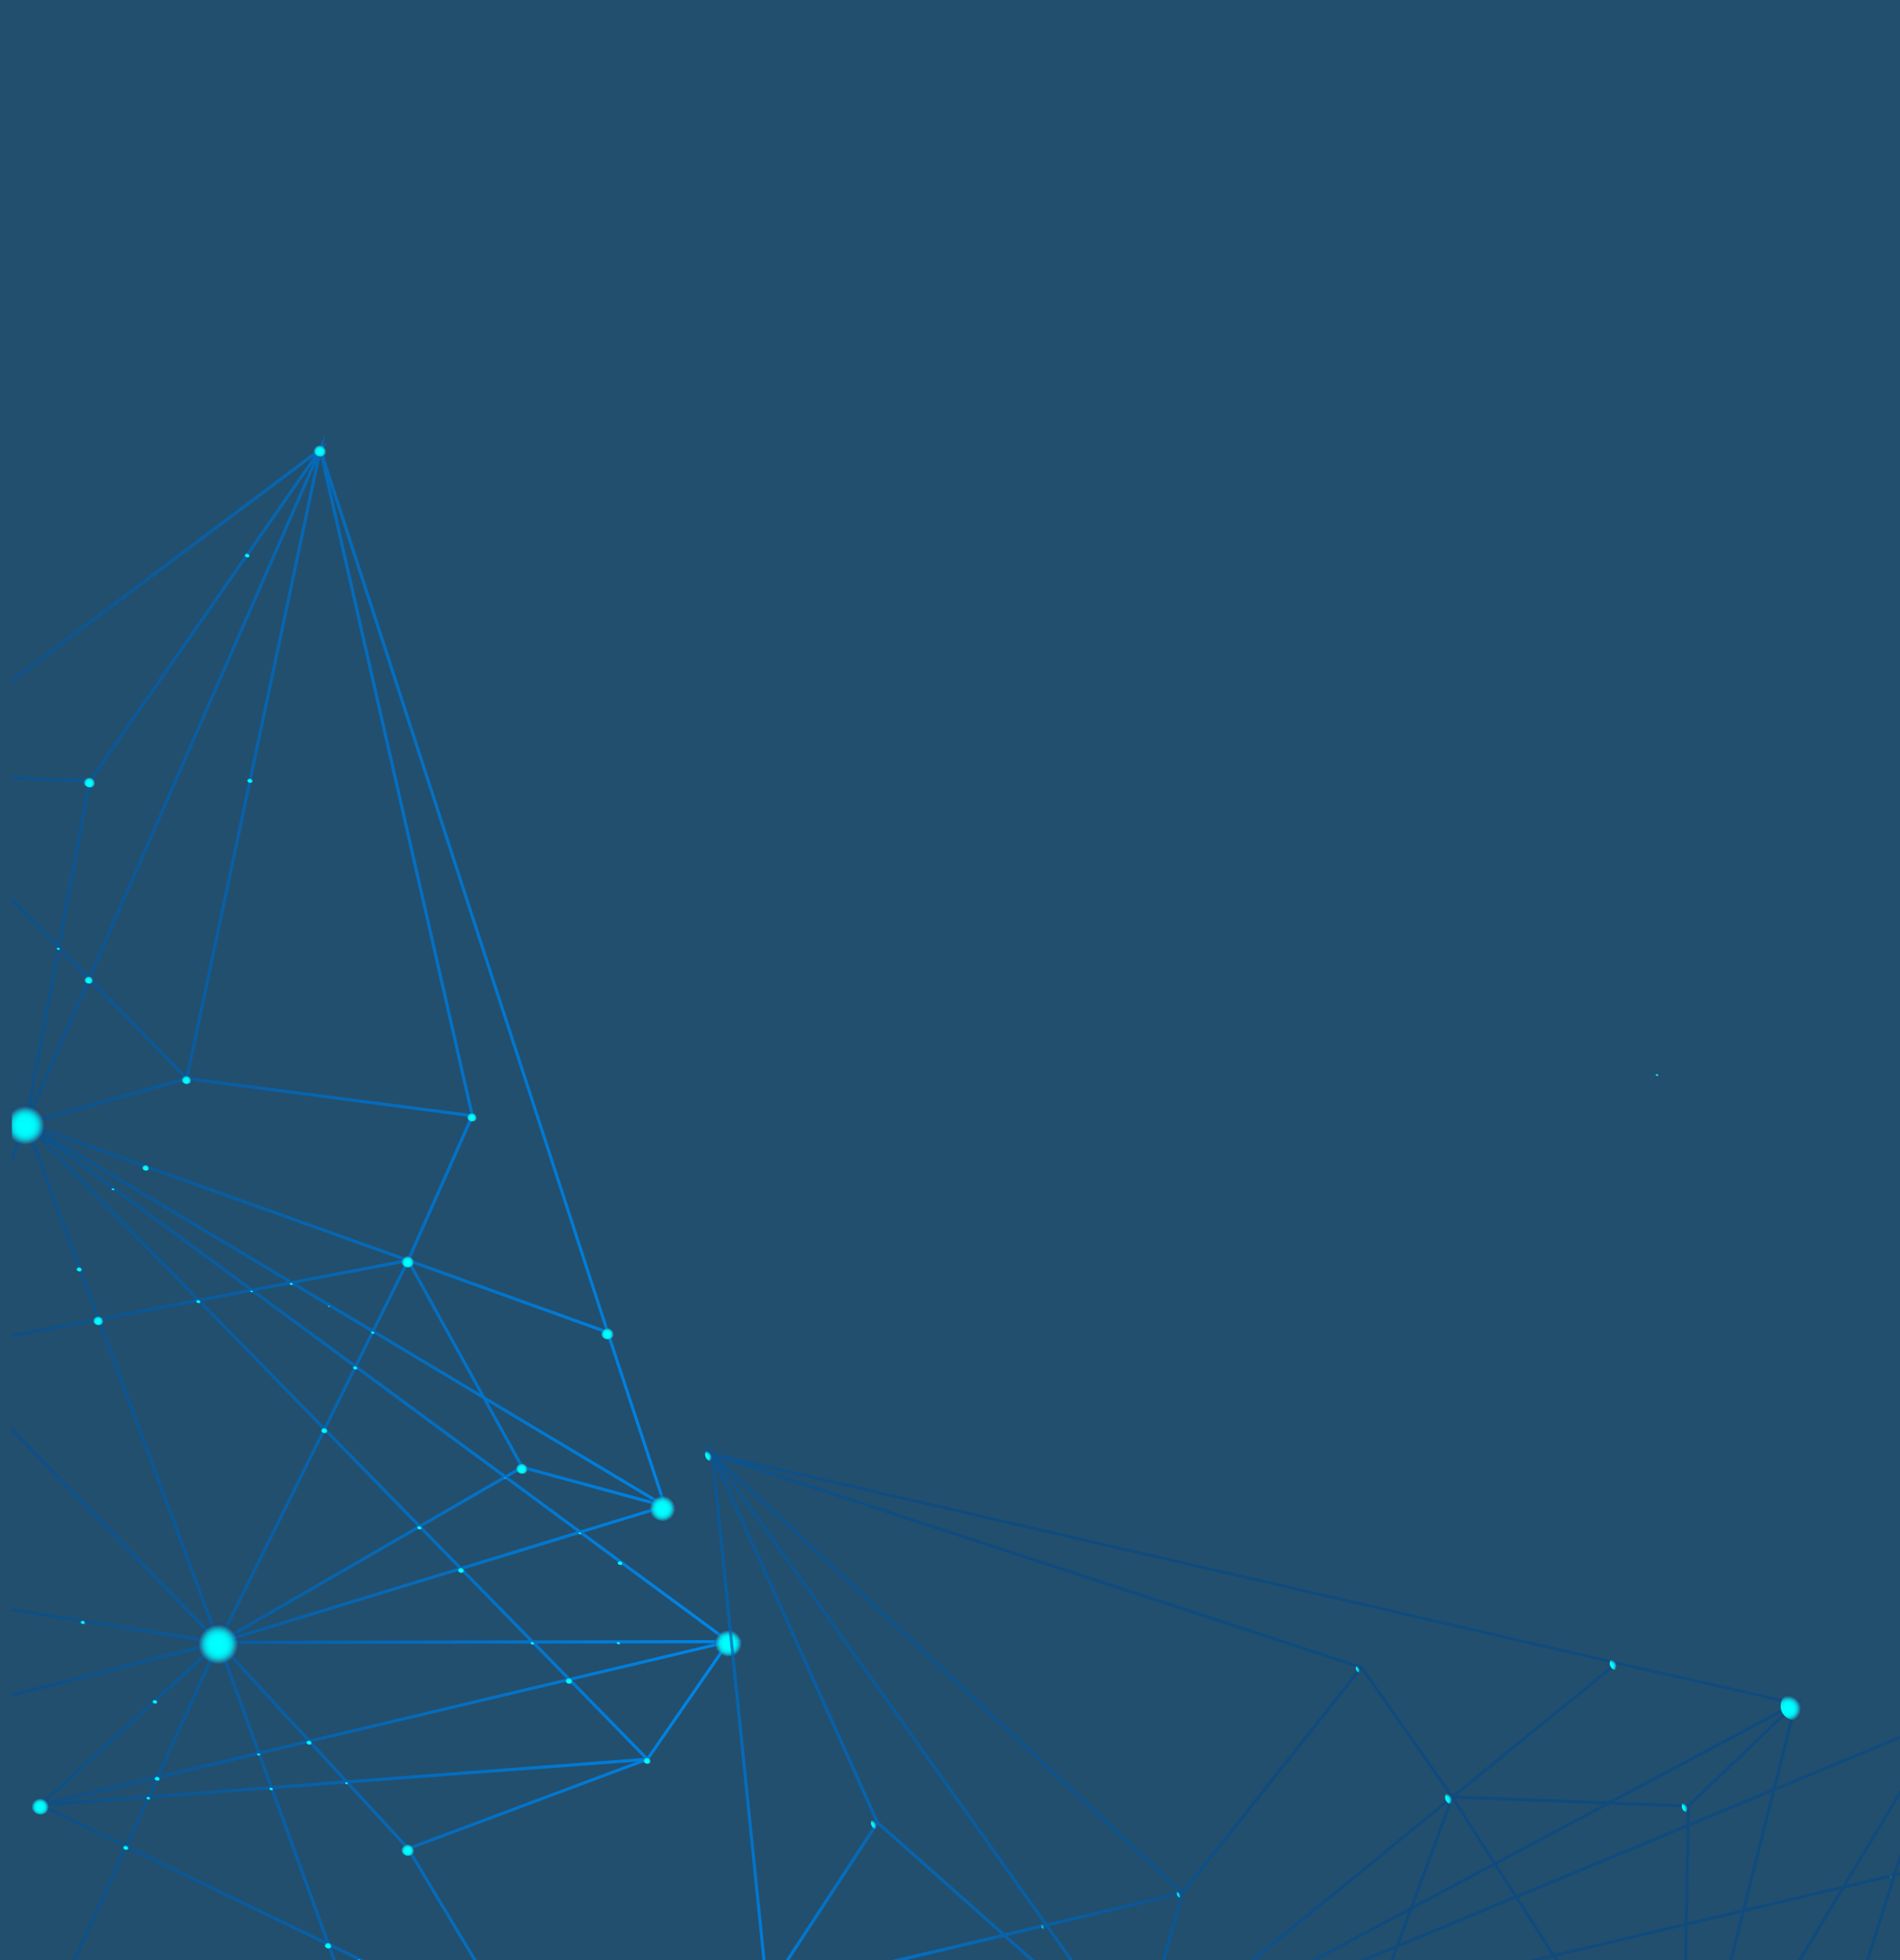 <?xml version="1.0" encoding="UTF-8"?>
<svg xmlns="http://www.w3.org/2000/svg" xmlns:xlink="http://www.w3.org/1999/xlink" viewBox="0 0 262.29 270.58">
  <defs>
    <style>
      .cls-1 {
        fill: url(#radial-gradient-74);
      }

      .cls-1, .cls-2, .cls-3, .cls-4, .cls-5, .cls-6, .cls-7, .cls-8, .cls-9, .cls-10, .cls-11, .cls-12, .cls-13, .cls-14, .cls-15, .cls-16, .cls-17, .cls-18, .cls-19, .cls-20, .cls-21, .cls-22, .cls-23, .cls-24, .cls-25, .cls-26, .cls-27, .cls-28, .cls-29, .cls-30, .cls-31, .cls-32, .cls-33, .cls-34, .cls-35, .cls-36, .cls-37, .cls-38, .cls-39, .cls-40, .cls-41, .cls-42, .cls-43, .cls-44, .cls-45, .cls-46, .cls-47, .cls-48, .cls-49, .cls-50, .cls-51, .cls-52, .cls-53, .cls-54, .cls-55, .cls-56, .cls-57, .cls-58, .cls-59, .cls-60, .cls-61, .cls-62, .cls-63, .cls-64, .cls-65, .cls-66, .cls-67, .cls-68, .cls-69, .cls-70, .cls-71, .cls-72, .cls-73, .cls-74, .cls-75, .cls-76, .cls-77, .cls-78, .cls-79, .cls-80, .cls-81, .cls-82 {
        stroke-width: 0px;
      }

      .cls-2 {
        fill: url(#radial-gradient-58);
      }

      .cls-3 {
        fill: url(#radial-gradient-68);
      }

      .cls-4 {
        fill: url(#radial-gradient-30);
      }

      .cls-5 {
        fill: url(#radial-gradient-70);
      }

      .cls-6 {
        fill: url(#radial-gradient-16);
      }

      .cls-7 {
        fill: url(#linear-gradient);
      }

      .cls-8 {
        fill: url(#radial-gradient-40);
      }

      .cls-83 {
        filter: url(#outer-glow-10);
      }

      .cls-83, .cls-84, .cls-85, .cls-86 {
        mix-blend-mode: screen;
      }

      .cls-9 {
        fill: url(#radial-gradient-39);
      }

      .cls-10 {
        fill: url(#radial-gradient-46);
      }

      .cls-11 {
        fill: url(#radial-gradient-77);
      }

      .cls-12 {
        fill: url(#radial-gradient-59);
      }

      .cls-13 {
        fill: url(#radial-gradient-57);
      }

      .cls-14 {
        fill: url(#radial-gradient-8);
      }

      .cls-87 {
        clip-path: url(#clippath-2);
      }

      .cls-88 {
        isolation: isolate;
      }

      .cls-15 {
        fill: url(#radial-gradient-69);
      }

      .cls-16 {
        fill: url(#radial-gradient-43);
      }

      .cls-17 {
        fill: url(#radial-gradient-13);
      }

      .cls-18 {
        fill: url(#radial-gradient-12);
      }

      .cls-19 {
        fill: url(#radial-gradient-35);
      }

      .cls-20 {
        fill: none;
      }

      .cls-21 {
        fill: url(#radial-gradient-27);
      }

      .cls-22 {
        fill: url(#radial-gradient-29);
      }

      .cls-23 {
        fill: url(#radial-gradient-60);
      }

      .cls-89 {
        clip-path: url(#clippath-1);
      }

      .cls-90 {
        clip-path: url(#clippath-4);
      }

      .cls-24 {
        fill: url(#radial-gradient-61);
      }

      .cls-25 {
        fill: url(#radial-gradient-55);
      }

      .cls-26 {
        fill: url(#radial-gradient-53);
      }

      .cls-27 {
        fill: url(#radial-gradient-38);
      }

      .cls-28 {
        fill: url(#radial-gradient-75);
      }

      .cls-29 {
        fill: url(#radial-gradient-65);
      }

      .cls-30 {
        fill: url(#radial-gradient-71);
      }

      .cls-31 {
        fill: url(#radial-gradient-22);
      }

      .cls-84 {
        filter: url(#outer-glow-7);
      }

      .cls-32 {
        fill: url(#radial-gradient-62);
      }

      .cls-33 {
        fill: url(#radial-gradient-47);
      }

      .cls-34 {
        fill: url(#radial-gradient-19);
      }

      .cls-35 {
        fill: url(#radial-gradient-20);
      }

      .cls-36 {
        fill: url(#radial-gradient-76);
      }

      .cls-37 {
        fill: url(#radial-gradient-25);
      }

      .cls-38 {
        fill: url(#radial-gradient-63);
      }

      .cls-85 {
        filter: url(#outer-glow-8);
      }

      .cls-39 {
        fill: url(#linear-gradient-2);
      }

      .cls-40 {
        fill: url(#radial-gradient-33);
      }

      .cls-41 {
        fill: url(#radial-gradient-17);
      }

      .cls-42 {
        fill: url(#radial-gradient-32);
      }

      .cls-43 {
        fill: url(#radial-gradient-21);
      }

      .cls-44 {
        fill: url(#radial-gradient-64);
      }

      .cls-86 {
        filter: url(#outer-glow-9);
      }

      .cls-45 {
        fill: url(#radial-gradient-54);
      }

      .cls-46 {
        fill: url(#radial-gradient-2);
      }

      .cls-47 {
        fill: url(#radial-gradient-41);
      }

      .cls-48 {
        fill: url(#radial-gradient-50);
      }

      .cls-49 {
        fill: url(#radial-gradient-7);
      }

      .cls-50 {
        fill: url(#linear-gradient-3);
      }

      .cls-51 {
        fill: url(#radial-gradient-66);
      }

      .cls-52 {
        fill: url(#radial-gradient-34);
      }

      .cls-53 {
        fill: url(#radial-gradient-26);
      }

      .cls-91 {
        clip-path: url(#clippath);
      }

      .cls-54 {
        fill: url(#radial-gradient-5);
      }

      .cls-55 {
        fill: url(#radial-gradient-24);
      }

      .cls-56 {
        fill: url(#radial-gradient);
      }

      .cls-57 {
        fill: url(#radial-gradient-37);
      }

      .cls-58 {
        fill: url(#radial-gradient-45);
      }

      .cls-59 {
        fill: #224f6e;
      }

      .cls-60 {
        fill: url(#radial-gradient-31);
      }

      .cls-92 {
        clip-path: url(#clippath-3);
      }

      .cls-61 {
        fill: url(#radial-gradient-14);
      }

      .cls-62 {
        fill: url(#radial-gradient-18);
      }

      .cls-63 {
        fill: url(#radial-gradient-10);
      }

      .cls-64 {
        fill: url(#radial-gradient-42);
      }

      .cls-65 {
        fill: url(#radial-gradient-52);
      }

      .cls-66 {
        fill: url(#radial-gradient-67);
      }

      .cls-93 {
        clip-path: url(#clippath-5);
      }

      .cls-67 {
        fill: url(#radial-gradient-28);
      }

      .cls-68 {
        fill: url(#radial-gradient-51);
      }

      .cls-69 {
        fill: url(#radial-gradient-6);
      }

      .cls-70 {
        fill: url(#radial-gradient-44);
      }

      .cls-71 {
        fill: url(#radial-gradient-15);
      }

      .cls-72 {
        fill: url(#radial-gradient-9);
      }

      .cls-73 {
        fill: url(#radial-gradient-3);
      }

      .cls-74 {
        fill: url(#radial-gradient-49);
      }

      .cls-75 {
        fill: url(#radial-gradient-11);
      }

      .cls-76 {
        fill: url(#radial-gradient-56);
      }

      .cls-77 {
        fill: url(#radial-gradient-48);
      }

      .cls-78 {
        fill: url(#radial-gradient-73);
      }

      .cls-79 {
        fill: url(#radial-gradient-36);
      }

      .cls-80 {
        fill: url(#radial-gradient-4);
      }

      .cls-81 {
        fill: url(#radial-gradient-23);
      }

      .cls-82 {
        fill: url(#radial-gradient-72);
      }
    </style>
    <clipPath id="clippath">
      <rect class="cls-20" x="318.95" y="0" width="262.29" height="270.58"/>
    </clipPath>
    <linearGradient id="linear-gradient" x1="150.93" y1="710.87" x2="52.01" y2="748.82" gradientTransform="translate(480.19 -527.29) rotate(17.15)" gradientUnits="userSpaceOnUse">
      <stop offset="0" stop-color="#0085e6"/>
      <stop offset=".13" stop-color="#007fde" stop-opacity=".96"/>
      <stop offset=".38" stop-color="#0071ca" stop-opacity=".84"/>
      <stop offset=".72" stop-color="#005ba9" stop-opacity=".66"/>
      <stop offset="1" stop-color="#00478c" stop-opacity=".49"/>
    </linearGradient>
    <filter id="outer-glow-7" filterUnits="userSpaceOnUse">
      <feOffset dx="0" dy="0"/>
      <feGaussianBlur result="blur" stdDeviation="1.3"/>
      <feFlood flood-color="#00f2ff" flood-opacity=".7"/>
      <feComposite in2="blur" operator="in"/>
      <feComposite in="SourceGraphic"/>
    </filter>
    <radialGradient id="radial-gradient" cx="3339.87" cy="-7842.47" fx="3339.87" fy="-7842.47" r=".62" gradientTransform="translate(2584.29 8435.23) rotate(-38.93)" gradientUnits="userSpaceOnUse">
      <stop offset=".19" stop-color="aqua"/>
      <stop offset=".4" stop-color="#00fcfd" stop-opacity=".99"/>
      <stop offset=".51" stop-color="#02f4f7" stop-opacity=".96"/>
      <stop offset=".6" stop-color="#05e7ee" stop-opacity=".91"/>
      <stop offset=".68" stop-color="#0ad4e1" stop-opacity=".83"/>
      <stop offset=".74" stop-color="#10bbcf" stop-opacity=".74"/>
      <stop offset=".81" stop-color="#179cba" stop-opacity=".62"/>
      <stop offset=".86" stop-color="#2078a1" stop-opacity=".47"/>
      <stop offset=".92" stop-color="#2a4e83" stop-opacity=".31"/>
      <stop offset=".97" stop-color="#351f63" stop-opacity=".13"/>
      <stop offset="1" stop-color="#3d004d" stop-opacity="0"/>
    </radialGradient>
    <clipPath id="clippath-1">
      <rect class="cls-20" x="0" width="262.29" height="270.58"/>
    </clipPath>
    <clipPath id="clippath-2">
      <rect class="cls-20" x="1.61" y="6.97" width="262.29" height="270.58"/>
    </clipPath>
    <linearGradient id="linear-gradient-2" x1="-150.24" y1="811.09" x2="-249.16" y2="849.04" xlink:href="#linear-gradient"/>
    <filter id="outer-glow-8" filterUnits="userSpaceOnUse">
      <feOffset dx="0" dy="0"/>
      <feGaussianBlur result="blur-2" stdDeviation="1.3"/>
      <feFlood flood-color="#00f2ff" flood-opacity=".7"/>
      <feComposite in2="blur-2" operator="in"/>
      <feComposite in="SourceGraphic"/>
    </filter>
    <radialGradient id="radial-gradient-2" cx="3225.77" cy="-7946.14" fx="3225.77" fy="-7946.14" r="2.05" xlink:href="#radial-gradient"/>
    <radialGradient id="radial-gradient-3" cx="3195.22" cy="-8062.76" fx="3195.22" fy="-8062.76" r="2.92" xlink:href="#radial-gradient"/>
    <radialGradient id="radial-gradient-4" cx="3218.71" cy="-7982.78" fx="3218.71" fy="-7982.78" r=".92" xlink:href="#radial-gradient"/>
    <radialGradient id="radial-gradient-5" cx="3230.39" cy="-7966.33" fx="3230.39" fy="-7966.33" r="1.96" xlink:href="#radial-gradient"/>
    <radialGradient id="radial-gradient-6" cx="3170.92" cy="-7990.29" fx="3170.92" fy="-7990.29" r="3.01" xlink:href="#radial-gradient"/>
    <radialGradient id="radial-gradient-7" cx="3173.37" cy="-7951.71" fx="3173.37" fy="-7951.71" r="1" xlink:href="#radial-gradient"/>
    <radialGradient id="radial-gradient-8" cx="3224.4" cy="-8014.89" fx="3224.4" fy="-8014.89" r=".99" xlink:href="#radial-gradient"/>
    <radialGradient id="radial-gradient-9" cx="3239.6" cy="-7989.84" fx="3239.6" fy="-7989.84" r=".99" xlink:href="#radial-gradient"/>
    <radialGradient id="radial-gradient-10" cx="3137.69" cy="-7988.28" fx="3137.69" fy="-7988.28" r="1.32" xlink:href="#radial-gradient"/>
    <radialGradient id="radial-gradient-11" cx="3243.83" cy="-8024.85" fx="3243.83" fy="-8024.85" r=".78" xlink:href="#radial-gradient"/>
    <radialGradient id="radial-gradient-12" cx="3216.41" cy="-8053.62" fx="3216.41" fy="-8053.62" r=".76" xlink:href="#radial-gradient"/>
    <radialGradient id="radial-gradient-13" cx="3231.79" cy="-8093.98" fx="3231.79" fy="-8093.98" r=".89" xlink:href="#radial-gradient"/>
    <radialGradient id="radial-gradient-14" cx="3285.31" cy="-8109.59" fx="3285.31" fy="-8109.59" r=".98" xlink:href="#radial-gradient"/>
    <radialGradient id="radial-gradient-15" cx="3374.74" cy="-7926.58" fx="3374.74" fy="-7926.58" r=".3" xlink:href="#radial-gradient"/>
    <radialGradient id="radial-gradient-16" cx="3214.48" cy="-8010.33" fx="3214.48" fy="-8010.33" r=".35" xlink:href="#radial-gradient"/>
    <radialGradient id="radial-gradient-17" cx="3209.55" cy="-8008.06" fx="3209.55" fy="-8008.06" r=".42" xlink:href="#radial-gradient"/>
    <radialGradient id="radial-gradient-18" cx="3212.05" cy="-8016.94" fx="3212.05" fy="-8016.94" r=".25" xlink:href="#radial-gradient"/>
    <radialGradient id="radial-gradient-19" cx="3209.96" cy="-8022.62" fx="3209.96" fy="-8022.62" r=".34" xlink:href="#radial-gradient"/>
    <radialGradient id="radial-gradient-20" cx="3205.05" cy="-8025.25" fx="3205.05" fy="-8025.25" r=".29" xlink:href="#radial-gradient"/>
    <radialGradient id="radial-gradient-21" cx="3200.8" cy="-8004.01" fx="3200.8" fy="-8004.01" r=".55" xlink:href="#radial-gradient"/>
    <radialGradient id="radial-gradient-22" cx="3202.57" cy="-7985.32" fx="3202.57" fy="-7985.32" r=".43" xlink:href="#radial-gradient"/>
    <radialGradient id="radial-gradient-23" cx="3203.35" cy="-7977.14" fx="3203.35" fy="-7977.14" r=".54" xlink:href="#radial-gradient"/>
    <radialGradient id="radial-gradient-24" cx="3216.07" cy="-7983.2" fx="3216.07" fy="-7983.2" r=".24" xlink:href="#radial-gradient"/>
    <radialGradient id="radial-gradient-25" cx="3219.32" cy="-7970.79" fx="3219.32" fy="-7970.79" r=".31" xlink:href="#radial-gradient"/>
    <radialGradient id="radial-gradient-26" cx="3204.68" cy="-7963.12" fx="3204.68" fy="-7963.12" r=".37" xlink:href="#radial-gradient"/>
    <radialGradient id="radial-gradient-27" cx="3205.36" cy="-7955.9" fx="3205.36" fy="-7955.9" r=".59" xlink:href="#radial-gradient"/>
    <radialGradient id="radial-gradient-28" cx="3213.93" cy="-7955.67" fx="3213.93" fy="-7955.67" r=".36" xlink:href="#radial-gradient"/>
    <radialGradient id="radial-gradient-29" cx="3221.06" cy="-7964.12" fx="3221.06" fy="-7964.12" r=".46" xlink:href="#radial-gradient"/>
    <radialGradient id="radial-gradient-30" cx="3206.82" cy="-7940.56" fx="3206.82" fy="-7940.56" r=".62" xlink:href="#radial-gradient"/>
    <radialGradient id="radial-gradient-31" cx="3172.58" cy="-7964.2" fx="3172.58" fy="-7964.2" r=".32" xlink:href="#radial-gradient"/>
    <radialGradient id="radial-gradient-32" cx="3165.64" cy="-7974.91" fx="3165.64" fy="-7974.91" r=".33" xlink:href="#radial-gradient"/>
    <radialGradient id="radial-gradient-33" cx="3163.99" cy="-7970.13" fx="3163.99" fy="-7970.13" r=".36" xlink:href="#radial-gradient"/>
    <radialGradient id="radial-gradient-34" cx="3172.09" cy="-7971.82" fx="3172.09" fy="-7971.82" r=".48" xlink:href="#radial-gradient"/>
    <radialGradient id="radial-gradient-35" cx="3152.65" cy="-7981.12" fx="3152.65" fy="-7981.12" r=".47" xlink:href="#radial-gradient"/>
    <radialGradient id="radial-gradient-36" cx="3149.99" cy="-7979.79" fx="3149.99" fy="-7979.79" r=".37" xlink:href="#radial-gradient"/>
    <radialGradient id="radial-gradient-37" cx="3143.28" cy="-7976.42" fx="3143.28" fy="-7976.42" r=".48" xlink:href="#radial-gradient"/>
    <radialGradient id="radial-gradient-38" cx="3159.07" cy="-7989.57" fx="3159.07" fy="-7989.57" r=".44" xlink:href="#radial-gradient"/>
    <radialGradient id="radial-gradient-39" cx="3158.22" cy="-8004.35" fx="3158.22" fy="-8004.35" r=".41" xlink:href="#radial-gradient"/>
    <radialGradient id="radial-gradient-40" cx="3156.52" cy="-7948.36" fx="3156.52" fy="-7948.36" r=".59" xlink:href="#radial-gradient"/>
    <radialGradient id="radial-gradient-41" cx="3158.55" cy="-7944.05" fx="3158.55" fy="-7944.05" r=".36" xlink:href="#radial-gradient"/>
    <radialGradient id="radial-gradient-42" cx="3186.05" cy="-8035.41" fx="3186.05" fy="-8035.41" r=".81" xlink:href="#radial-gradient"/>
    <radialGradient id="radial-gradient-43" cx="3198.45" cy="-8028.78" fx="3198.45" fy="-8028.78" r=".4" xlink:href="#radial-gradient"/>
    <radialGradient id="radial-gradient-44" cx="3199.02" cy="-8048.24" fx="3199.02" fy="-8048.24" r=".31" xlink:href="#radial-gradient"/>
    <radialGradient id="radial-gradient-45" cx="3204.4" cy="-8047.71" fx="3204.4" fy="-8047.71" r=".57" xlink:href="#radial-gradient"/>
    <radialGradient id="radial-gradient-46" cx="3188.45" cy="-8042.58" fx="3188.45" fy="-8042.58" r=".48" xlink:href="#radial-gradient"/>
    <radialGradient id="radial-gradient-47" cx="3214.58" cy="-8072.82" fx="3214.58" fy="-8072.82" r=".69" xlink:href="#radial-gradient"/>
    <radialGradient id="radial-gradient-48" cx="3214.01" cy="-8078.82" fx="3214.01" fy="-8078.82" r=".33" xlink:href="#radial-gradient"/>
    <radialGradient id="radial-gradient-49" cx="3249.17" cy="-8080.24" fx="3249.17" fy="-8080.24" r=".49" xlink:href="#radial-gradient"/>
    <radialGradient id="radial-gradient-50" cx="3268.42" cy="-8104.67" fx="3268.42" fy="-8104.67" r=".45" xlink:href="#radial-gradient"/>
    <clipPath id="clippath-3">
      <rect class="cls-20" x="0" y="6.97" width="262.29" height="270.58"/>
    </clipPath>
    <linearGradient id="linear-gradient-3" x1="631.36" y1="314.75" x2="697.07" y2="288.72" gradientTransform="translate(-539.03 325.01) rotate(-25.22)" xlink:href="#linear-gradient"/>
    <filter id="outer-glow-9" filterUnits="userSpaceOnUse">
      <feOffset dx="0" dy="0"/>
      <feGaussianBlur result="blur-3" stdDeviation="1.3"/>
      <feFlood flood-color="#00f2ff" flood-opacity=".7"/>
      <feComposite in2="blur-3" operator="in"/>
      <feComposite in="SourceGraphic"/>
    </filter>
    <radialGradient id="radial-gradient-51" cx="6635.82" cy="-8946.98" fx="6635.82" fy="-8946.98" r=".92" gradientTransform="translate(10006.22 5592.91) rotate(-97.9)" xlink:href="#radial-gradient"/>
    <radialGradient id="radial-gradient-52" cx="6647.49" cy="-8930.52" fx="6647.49" fy="-8930.52" r="1.96" gradientTransform="translate(10006.22 5592.91) rotate(-97.9)" xlink:href="#radial-gradient"/>
    <radialGradient id="radial-gradient-53" cx="6641.5" cy="-8979.09" fx="6641.5" fy="-8979.09" r=".99" gradientTransform="translate(10006.22 5592.91) rotate(-97.9)" xlink:href="#radial-gradient"/>
    <radialGradient id="radial-gradient-54" cx="6656.7" cy="-8954.04" fx="6656.7" fy="-8954.04" r=".99" gradientTransform="translate(10006.22 5592.91) rotate(-97.9)" xlink:href="#radial-gradient"/>
    <radialGradient id="radial-gradient-55" cx="6660.94" cy="-8989.05" fx="6660.94" fy="-8989.05" r=".78" gradientTransform="translate(10006.22 5592.91) rotate(-97.9)" xlink:href="#radial-gradient"/>
    <radialGradient id="radial-gradient-56" cx="6633.51" cy="-9017.82" fx="6633.51" fy="-9017.82" r=".76" gradientTransform="translate(10006.22 5592.91) rotate(-97.9)" xlink:href="#radial-gradient"/>
    <radialGradient id="radial-gradient-57" cx="6648.9" cy="-9058.18" fx="6648.9" fy="-9058.18" r=".89" gradientTransform="translate(10006.22 5592.91) rotate(-97.9)" xlink:href="#radial-gradient"/>
    <radialGradient id="radial-gradient-58" cx="6702.42" cy="-9073.79" fx="6702.42" fy="-9073.79" r=".98" gradientTransform="translate(10006.22 5592.91) rotate(-97.9)" xlink:href="#radial-gradient"/>
    <radialGradient id="radial-gradient-59" cx="6631.58" cy="-8974.52" fx="6631.58" fy="-8974.52" r=".35" gradientTransform="translate(10006.22 5592.91) rotate(-97.9)" xlink:href="#radial-gradient"/>
    <radialGradient id="radial-gradient-60" cx="6626.66" cy="-8972.26" fx="6626.66" fy="-8972.26" r=".42" gradientTransform="translate(10006.22 5592.91) rotate(-97.9)" xlink:href="#radial-gradient"/>
    <radialGradient id="radial-gradient-61" cx="6629.16" cy="-8981.14" fx="6629.16" fy="-8981.14" r=".25" gradientTransform="translate(10006.22 5592.91) rotate(-97.9)" xlink:href="#radial-gradient"/>
    <radialGradient id="radial-gradient-62" cx="6627.07" cy="-8986.81" fx="6627.07" fy="-8986.81" r=".34" gradientTransform="translate(10006.22 5592.91) rotate(-97.9)" xlink:href="#radial-gradient"/>
    <radialGradient id="radial-gradient-63" cx="6622.16" cy="-8989.45" fx="6622.16" fy="-8989.45" r=".29" gradientTransform="translate(10006.22 5592.91) rotate(-97.9)" xlink:href="#radial-gradient"/>
    <radialGradient id="radial-gradient-64" cx="6617.9" cy="-8968.21" fx="6617.9" fy="-8968.21" r=".55" gradientTransform="translate(10006.22 5592.91) rotate(-97.9)" xlink:href="#radial-gradient"/>
    <radialGradient id="radial-gradient-65" cx="6619.68" cy="-8949.51" fx="6619.68" fy="-8949.51" r=".43" gradientTransform="translate(10006.22 5592.91) rotate(-97.9)" xlink:href="#radial-gradient"/>
    <radialGradient id="radial-gradient-66" cx="6620.45" cy="-8941.33" fx="6620.45" fy="-8941.33" r=".54" gradientTransform="translate(10006.22 5592.91) rotate(-97.9)" xlink:href="#radial-gradient"/>
    <radialGradient id="radial-gradient-67" cx="6633.17" cy="-8947.39" fx="6633.17" fy="-8947.39" r=".24" gradientTransform="translate(10006.22 5592.91) rotate(-97.9)" xlink:href="#radial-gradient"/>
    <radialGradient id="radial-gradient-68" cx="6636.42" cy="-8934.98" fx="6636.42" fy="-8934.98" r=".31" gradientTransform="translate(10006.22 5592.91) rotate(-97.9)" xlink:href="#radial-gradient"/>
    <radialGradient id="radial-gradient-69" cx="6621.78" cy="-8927.31" fx="6621.78" fy="-8927.31" r=".37" gradientTransform="translate(10006.22 5592.91) rotate(-97.9)" xlink:href="#radial-gradient"/>
    <radialGradient id="radial-gradient-70" cx="6622.47" cy="-8920.1" fx="6622.47" fy="-8920.1" r=".59" gradientTransform="translate(10006.22 5592.91) rotate(-97.9)" xlink:href="#radial-gradient"/>
    <radialGradient id="radial-gradient-71" cx="6631.04" cy="-8919.86" fx="6631.04" fy="-8919.86" r=".36" gradientTransform="translate(10006.22 5592.91) rotate(-97.9)" xlink:href="#radial-gradient"/>
    <radialGradient id="radial-gradient-72" cx="6638.17" cy="-8928.32" fx="6638.17" fy="-8928.32" r=".46" gradientTransform="translate(10006.22 5592.91) rotate(-97.9)" xlink:href="#radial-gradient"/>
    <radialGradient id="radial-gradient-73" cx="6631.69" cy="-9037.03" fx="6631.69" fy="-9037.03" r=".69" gradientTransform="translate(10006.22 5592.91) rotate(-97.9)" xlink:href="#radial-gradient"/>
    <radialGradient id="radial-gradient-74" cx="6631.12" cy="-9043.02" fx="6631.12" fy="-9043.02" r=".33" gradientTransform="translate(10006.22 5592.91) rotate(-97.9)" xlink:href="#radial-gradient"/>
    <radialGradient id="radial-gradient-75" cx="6666.29" cy="-9044.44" fx="6666.29" fy="-9044.44" r=".49" gradientTransform="translate(10006.22 5592.91) rotate(-97.9)" xlink:href="#radial-gradient"/>
    <radialGradient id="radial-gradient-76" cx="6685.54" cy="-9068.87" fx="6685.54" fy="-9068.87" r=".45" gradientTransform="translate(10006.22 5592.91) rotate(-97.9)" xlink:href="#radial-gradient"/>
    <clipPath id="clippath-4">
      <rect class="cls-20" x="30.55" y="328.12" width="147.13" height="49.82"/>
    </clipPath>
    <clipPath id="clippath-5">
      <rect class="cls-20" x="35.4" y="326.12" width="140.01" height="50.54"/>
    </clipPath>
    <filter id="outer-glow-10" filterUnits="userSpaceOnUse">
      <feOffset dx="0" dy="0"/>
      <feGaussianBlur result="blur-4" stdDeviation="1.08"/>
      <feFlood flood-color="#00f2ff" flood-opacity=".7"/>
      <feComposite in2="blur-4" operator="in"/>
      <feComposite in="SourceGraphic"/>
    </filter>
    <radialGradient id="radial-gradient-77" cx="5217.48" cy="-8055.74" fx="5217.48" fy="-8055.74" r=".25" gradientTransform="translate(9553.75 2169.43) rotate(-111.12)" xlink:href="#radial-gradient"/>
  </defs>
  <g class="cls-88">
    <g id="Layer_6" data-name="Layer 6">
      <g class="cls-91">
        <g>
          <path class="cls-7" d="m425.2,286.17l-35.75-12.03-15.45-25.79,32.65-12.21.08.09,11.34-16.39,1.73-.41h-1.79s-20.11-14.82-20.11-14.82l11.24-3.43,1.46.4-1.28-.77-7.89-23.92h0s-39.65-121.78-39.65-121.78l.7-1.01-.61.46.32-1.52-.83,1.9-59.51,44.64-.47-.02,23.81,24.34-4.46,23.87-.27-.16.1.28-30.99-.72-5.09-21.71-.42.1,5.06,21.6-17.88-.42-1.03-.36,23.55,20.6,10.68,45.55-35.5-22.57-.23.37,35.72,22.71-22.86,23.29-27.26-.99-11.44,53.78-.23.31,73.65-1.08,18.28,60.15.1.32,41.36-35.71.21.09-.02-.25.18-.16-.2-.08-1.94-19.8h.08s-.11-.28-.11-.28l-.02-.15h-.04s-11.13-30.61-11.13-30.61l26.8,12.97-.07-.12,35.27,11.87.14-.41Zm-51.45-38.18l-8.07-8.78,39.53-2.98-31.46,11.76Zm-8.44-9.19l-4.85-5.28,35.41-8.41,10.36,10.6-40.92,3.09Zm-60.43-25.56l41.58,6.58-64.08,16.33,22.5-22.92Zm-.21-54.29l3.39,19.95-13.87-12.14-2.94-12.53,13.42,4.72Zm.43-.06l15.34-10.2-11.99,29.97-3.36-19.77Zm84.48,36.51l-4.87-8.82,22.99,13.76-18.12-4.94Zm-.44.1l-2.01,1.16-20.43-15.06,2.22-4.49,15.05,9.01,5.17,9.37Zm6.38,29.26l-35.39,8.41-12.1-13.17,42.76-.08,4.73,4.84Zm-4.13-4.84l24.7-.04-20.08,4.77-4.62-4.73Zm-39.79-48.9l-6.76,1.29-21.91-22.41,28.67,21.13Zm-26.93-20.38l32.33,19.35-4.82.92-27.51-20.27Zm27.4,20.73l14.08,10.38-4.06,8.2-16.88-17.27,6.87-1.31Zm.58-.11l4.91-.93,10.99,6.58-2.2,4.45-13.69-10.09Zm5.55-1.06l15.1-2.87-4.55,9.18-10.54-6.31Zm-.56-.33l-34.73-20.79,49.95,17.89-15.22,2.9Zm-13.31,2.53l-13.24,2.52-9.63-25.91,22.87,23.39Zm.36.37l17.19,17.58-14.31,28.88v-.02s-.01,0-.01,0l-16.31-43.88,13.45-2.56Zm17.51,17.91l12.73,13.03-26.89,15.53,14.15-28.55Zm-23.27,47.52l-15.22,3.61,23.19-21.16-7.97,17.55Zm-.23.5l-.99,2.19-12.05.91,13.04-3.1Zm-1.2,2.64l-2.86,6.3-10.88-5.26,13.74-1.04Zm10.01-20.99l5.29,14.55-13.34,3.17,8.05-17.72Zm.6.37l11.54,12.56-6.42,1.52-5.12-14.08Zm.88-1.16l31.91-9.75,9.46,9.67-41.37.07Zm.29-.54l25.96-14.99,5.32,5.44-31.28,9.55Zm26.35-15.22l11.46-6.62,9.87,7.27-15.94,4.87-5.4-5.52Zm-.31-.32l-12.92-13.21,4.1-8.27,20.22,14.9-11.4,6.58Zm-6.21-26.75l4.58-9.23,9.87,17.88-14.44-8.65Zm-47.5-28.58l21.53-6.01,39.08,5.1-8.66,19.52-51.95-18.61Zm21.77-6.41l18.18-85.65,20.7,90.72-38.87-5.07Zm-.39-.26l-13.1-13.4,31.01-70.96-17.91,84.36Zm-.28.33l-21.43,5.98,8.43-19.28,13.01,13.3Zm-21.82,6.91l9.77,26.28-21.94,4.17,12.17-30.45Zm9.92,26.69l16.16,43.48-38.17-39.29,22-4.19Zm15.94,44.79l-23.89,21.81-.73.05.44.21-.38.35.74-.18,11.54,5.58-17.16,37.77-.86,1.9-34.4-51.01,64.71-16.49Zm-8.75,21.1l16.67-1.26,7.62,20.97-27.26-13.19,2.96-6.52Zm.2-.45l.46-1,.58-1.27,13.72-3.26,1.57,4.31-16.32,1.23Zm15.17-5.64l6.6-1.57,4.78,5.2-9.79.74-1.59-4.37Zm53.31.35l-10.32-10.56,21.09-5.01-10.77,15.57Zm10.61-16.12l-26.33.05-9.59-9.81,16.03-4.9,19.9,14.66Zm-19.81-15.14l-9.98-7.35,1.96-1.13,18.92,5.15-10.9,3.33Zm-13.19-18.48l-10.15-18.39,26.92,9.7,7.7,23.34-24.48-14.65Zm16.61-9.21l-26.92-9.7.09-.17h-.02s8.81-19.85,8.81-19.85l-.14-.02-19.89-87.18,38.07,116.92Zm-40.29-120.55l-30.99,44.57-27.07-1.02,58.06-43.55Zm-58.14,43.98l27,1.02-4.17,22.33-22.83-23.35Zm27.47.9l30.54-43.92-30.91,70.73-3.9-3.98,4.26-22.82Zm-.56,27.24l-7.92,18.12,4.11-22.01,3.81,3.89Zm-9.17,20.15l-15.38,10.22-13.7-4.82-1.43-6.12,30.51.71Zm-30.96-.72l1.4,5.96-18.06-6.35,16.66.39Zm-17.03-.06l18.54,6.52,2.86,12.21-21.4-18.73Zm36,32.07l38.7,39.85-41.94-6.64-10.63-45.34,13.87,12.13Zm-53.53,56.18l26.58.96-37.74,51.52,11.16-52.49Zm26.99,1.14l34.37,50.96-.91-.07.29.12-71.89,1.06,38.14-52.07Zm53.24,111.13l-18.1-59.55,58.78,24.41-40.69,35.13Zm38.92-55.19l1.92,19.65-24.38-10.13-33.56-13.94,15.49,1.22,40.53,3.19Zm-.12-.44l-40.29-3.17-16.62-1.31,18.05-39.74,27.65,13.38,11.21,30.84Zm-10.86-31.15l-7.73-21.28,10.01-.76,8.38,9.12,15.24,25.44-25.9-12.53Z"/>
          <g class="cls-84">
            <path class="cls-56" d="m255.14,235.63c-.04.34-.34.59-.69.56-.34-.04-.59-.34-.56-.69.04-.34.34-.59.69-.56.34.04.59.34.56.69Z"/>
          </g>
        </g>
      </g>
      <g class="cls-89">
        <rect class="cls-59" x="0" width="262.29" height="270.58"/>
        <g>
          <g class="cls-87">
            <g>
              <path class="cls-39" d="m107.86,293.14l-35.75-12.03-15.45-25.79,32.65-12.21.08.09,11.34-16.39,1.73-.41h-1.79s-20.11-14.82-20.11-14.82l11.24-3.43,1.46.4-1.28-.77-7.89-23.92h0S44.46,62.08,44.46,62.08l.7-1.01-.61.46.32-1.52-.83,1.9L-15.47,106.55l-.47-.02,23.81,24.34-4.46,23.87-.27-.16.1.28-30.99-.72-5.09-21.71-.42.1,5.06,21.6-17.88-.42-1.03-.36,23.55,20.6,10.68,45.55-35.5-22.57-.23.37,35.72,22.71-22.86,23.29-27.26-.99-11.44,53.78-.23.31,73.65-1.08,18.28,60.15.1.32,41.36-35.71.21.09-.02-.25.18-.16-.2-.08-1.94-19.8h.08s-.11-.28-.11-.28l-.02-.15h-.04s-11.13-30.61-11.13-30.61l26.8,12.97-.07-.12,35.27,11.87.14-.41Zm-51.45-38.18l-8.07-8.78,39.53-2.98-31.46,11.76Zm-8.44-9.19l-4.85-5.28,35.41-8.41,10.36,10.6-40.92,3.09Zm-60.43-25.56l41.58,6.58-64.08,16.33,22.5-22.92Zm-.21-54.29l3.39,19.95-13.87-12.14-2.94-12.53,13.42,4.72Zm.43-.06l15.34-10.2-11.99,29.97-3.36-19.77Zm84.48,36.51l-4.87-8.82,22.99,13.76-18.12-4.94Zm-.44.1l-2.01,1.16-20.43-15.06,2.22-4.49,15.05,9.01,5.17,9.37Zm6.38,29.26l-35.39,8.41-12.1-13.17,42.76-.08,4.73,4.84Zm-4.13-4.84l24.7-.04-20.08,4.77-4.62-4.73Zm-39.79-48.9l-6.76,1.29-21.91-22.41,28.67,21.13Zm-26.93-20.38l32.33,19.35-4.82.92-27.51-20.27Zm27.4,20.73l14.08,10.38-4.06,8.2-16.88-17.27,6.87-1.31Zm.58-.11l4.91-.93,10.99,6.58-2.2,4.45-13.69-10.09Zm5.55-1.06l15.1-2.87-4.55,9.18-10.54-6.31Zm-.56-.33l-34.73-20.79,49.95,17.89-15.22,2.9Zm-13.31,2.53l-13.24,2.52-9.63-25.91,22.87,23.39Zm.36.37l17.19,17.58-14.31,28.88v-.02s-.01,0-.01,0l-16.31-43.88,13.45-2.56Zm17.51,17.91l12.73,13.03-26.89,15.53,14.15-28.55Zm-23.27,47.52l-15.22,3.61,23.19-21.16-7.97,17.55Zm-.23.5l-.99,2.19-12.05.91,13.04-3.1Zm-1.2,2.64l-2.86,6.3-10.88-5.26,13.74-1.04Zm10.01-20.99l5.29,14.55-13.34,3.17,8.05-17.72Zm.6.37l11.54,12.56-6.42,1.52-5.12-14.08Zm.88-1.16l31.91-9.75,9.46,9.67-41.37.07Zm.29-.54l25.96-14.99,5.32,5.44-31.28,9.55Zm26.35-15.22l11.46-6.62,9.87,7.27-15.94,4.87-5.4-5.52Zm-.31-.32l-12.92-13.21,4.1-8.27,20.22,14.9-11.4,6.58Zm-6.21-26.75l4.58-9.23,9.87,17.88-14.44-8.65Zm-47.5-28.58l21.53-6.01,39.08,5.1-8.66,19.52-51.95-18.61Zm21.77-6.41l18.18-85.65,20.7,90.72-38.87-5.07Zm-.39-.26l-13.1-13.4,31.01-70.96-17.91,84.36Zm-.28.33l-21.43,5.98,8.43-19.28,13.01,13.3Zm-21.82,6.91l9.77,26.28-21.94,4.17,12.17-30.45Zm9.92,26.69l16.16,43.48-38.17-39.29,22-4.19Zm15.94,44.79l-23.89,21.81-.73.05.44.21-.38.35.74-.18,11.54,5.58L-.03,292.77l-.86,1.9-34.4-51.01,64.71-16.49Zm-8.75,21.1l16.67-1.26,7.62,20.97-27.26-13.19,2.96-6.52Zm.2-.45l.46-1,.58-1.27,13.72-3.26,1.57,4.31-16.32,1.23Zm15.17-5.64l6.6-1.57,4.78,5.2-9.79.74-1.59-4.37Zm53.31.35l-10.32-10.56,21.09-5.01-10.77,15.57Zm10.61-16.12l-26.33.05-9.59-9.81,16.03-4.9,19.9,14.66Zm-19.81-15.14l-9.98-7.35,1.96-1.13,18.92,5.15-10.9,3.33Zm-13.19-18.48l-10.15-18.39,26.92,9.7,7.7,23.34-24.48-14.65Zm16.61-9.21l-26.92-9.7.09-.17h-.02s8.81-19.85,8.81-19.85l-.14-.02-19.89-87.18,38.07,116.92ZM43.28,63.03l-30.99,44.57-27.07-1.02,58.06-43.55ZM-14.87,107.01l27,1.02-4.17,22.33-22.83-23.35Zm27.47.9l30.54-43.92-30.91,70.73-3.9-3.98,4.26-22.82Zm-.56,27.24l-7.92,18.12,4.11-22.01,3.81,3.89Zm-9.17,20.15l-15.38,10.22-13.7-4.82-1.43-6.12,30.51.71Zm-30.96-.72l1.4,5.96-18.06-6.35,16.66.39Zm-17.03-.06l18.54,6.52,2.86,12.21-21.4-18.73Zm36,32.07l38.7,39.85-41.94-6.64-10.63-45.34,13.87,12.13Zm-53.53,56.18l26.58.96-37.74,51.52,11.16-52.49Zm26.99,1.14L-1.29,294.86l-.91-.07.29.12-71.89,1.06,38.14-52.07Zm53.24,111.13L-.52,295.49l58.78,24.41-40.69,35.13Zm38.92-55.19l1.92,19.65-24.38-10.13L.48,295.43l15.49,1.22,40.53,3.19Zm-.12-.44l-40.29-3.17-16.62-1.31,18.05-39.74,27.65,13.38,11.21,30.84Zm-10.86-31.15l-7.73-21.28,10.01-.76,8.38,9.12,15.24,25.44-25.9-12.53Z"/>
              <g class="cls-85">
                <path class="cls-46" d="m102.65,226.83c-.12,1.12-1.13,1.94-2.25,1.82s-1.94-1.13-1.82-2.25,1.13-1.94,2.25-1.82c1.12.12,1.94,1.13,1.82,2.25Z"/>
                <path class="cls-73" d="m6.47,155.4c-.17,1.6-1.61,2.77-3.21,2.6-1.6-.17-2.77-1.61-2.6-3.21.17-1.6,1.61-2.77,3.21-2.6,1.6.17,2.77,1.61,2.6,3.21Z"/>
                <path class="cls-80" d="m73.01,202.64c-.05.5-.5.87-1.01.81s-.87-.5-.81-1.01c.05-.5.5-.87,1.01-.81.5.05.87.5.81,1.01Z"/>
                <path class="cls-54" d="m93.47,208.22c-.11,1.08-1.08,1.86-2.16,1.74-1.08-.11-1.86-1.08-1.74-2.16s1.08-1.86,2.16-1.74c1.08.11,1.86,1.08,1.74,2.16Z"/>
                <path class="cls-69" d="m33.19,227.06c-.18,1.65-1.66,2.85-3.31,2.68-1.65-.18-2.85-1.66-2.68-3.31.18-1.65,1.66-2.85,3.31-2.68,1.65.18,2.85,1.66,2.68,3.31Z"/>
                <path class="cls-49" d="m57.34,255.31c-.06.55-.55.95-1.1.89-.55-.06-.95-.55-.89-1.1.06-.55.55-.95,1.1-.89.55.06.95.55.89,1.1Z"/>
                <path class="cls-14" d="m57.33,174.1c-.06.54-.55.94-1.09.88-.54-.06-.94-.55-.88-1.09.06-.54.55-.94,1.09-.88s.94.55.88,1.09Z"/>
                <path class="cls-72" d="m84.89,184.03c-.06.54-.55.94-1.09.88-.54-.06-.94-.55-.88-1.09.06-.54.55-.94,1.09-.88s.94.55.88,1.09Z"/>
                <path class="cls-63" d="m6.92,249.32c-.08.72-.72,1.25-1.45,1.17-.72-.08-1.25-.73-1.17-1.45.08-.72.73-1.25,1.45-1.17.72.08,1.25.73,1.17,1.45Z"/>
                <path class="cls-75" d="m65.98,154.11c-.05.43-.43.74-.86.7-.43-.05-.74-.43-.7-.86.05-.43.43-.74.86-.7s.74.43.7.86Z"/>
                <path class="cls-18" d="m26.55,148.97c-.04.42-.42.72-.84.68-.42-.04-.72-.42-.68-.84.04-.42.42-.72.84-.68.42.04.72.42.68.84Z"/>
                <path class="cls-17" d="m13.28,107.92c-.05.49-.49.84-.98.79-.49-.05-.84-.49-.79-.98.05-.49.49-.84.98-.79.49.05.84.49.79.98Z"/>
                <path class="cls-61" d="m45.2,62.15c-.06.54-.54.93-1.08.87-.54-.06-.93-.54-.87-1.08.06-.54.54-.93,1.08-.87.54.06.93.54.87,1.08Z"/>
                <path class="cls-71" d="m229.09,148.26c-.02.17-.17.29-.33.27s-.29-.17-.27-.33c.02-.17.17-.29.33-.27s.29.17.27.33Z"/>
                <path class="cls-6" d="m51.77,183.56c.12.15.1.37-.05.49s-.37.1-.49-.05c-.12-.15-.1-.37.05-.49s.37-.1.49.05Z"/>
                <path class="cls-41" d="m49.41,188.38c.14.18.12.44-.06.58-.18.14-.44.12-.58-.06-.14-.18-.12-.44.06-.58s.44-.12.58.06Z"/>
                <path class="cls-62" d="m45.65,180c.09.11.07.27-.04.36s-.27.07-.36-.04c-.09-.11-.07-.27.04-.36.11-.09.27-.07.36.04Z"/>
                <path class="cls-34" d="m40.53,176.84c.12.15.1.36-.05.48s-.36.1-.48-.05c-.12-.15-.1-.36.05-.48.15-.12.36-.1.48.05Z"/>
                <path class="cls-35" d="m35.01,177.92c.1.12.08.31-.04.41-.12.1-.31.08-.41-.04-.1-.12-.08-.31.04-.41.12-.1.31-.08.41.04Z"/>
                <path class="cls-43" d="m45.25,196.94c.19.24.15.58-.08.78-.24.19-.58.15-.78-.08s-.15-.58.08-.78.58-.15.78.08Z"/>
                <path class="cls-31" d="m58.28,210.44c.15.18.12.46-.06.6s-.46.12-.6-.06c-.15-.18-.12-.46.06-.6s.46-.12.6.06Z"/>
                <path class="cls-81" d="m64.11,216.25c.19.23.15.57-.08.76-.23.19-.57.15-.76-.08s-.15-.57.08-.76c.23-.19.57-.15.76.08Z"/>
                <path class="cls-55" d="m69.96,203.73c.08.1.07.25-.04.34-.1.08-.25.07-.34-.04s-.07-.25.04-.34.25-.07.34.04Z"/>
                <path class="cls-37" d="m80.35,211.3c.11.13.09.33-.05.44-.13.11-.33.09-.44-.05-.11-.13-.09-.33.05-.44.13-.11.33-.09.44.05Z"/>
                <path class="cls-53" d="m73.83,226.43c.13.16.1.39-.06.52s-.4.1-.52-.06c-.13-.16-.1-.4.06-.52.16-.13.39-.1.52.06Z"/>
                <path class="cls-21" d="m79.06,231.47c.21.26.17.63-.09.84-.26.21-.63.17-.84-.09-.21-.26-.17-.63.09-.84.26-.21.63-.17.84.09Z"/>
                <path class="cls-67" d="m85.7,226.42c.12.15.1.38-.05.5-.15.12-.38.1-.5-.05-.12-.15-.1-.38.05-.5s.38-.1.5.05Z"/>
                <path class="cls-22" d="m86,215.3c.16.2.13.48-.07.64-.2.16-.48.13-.64-.07-.16-.2-.13-.48.07-.64.2-.16.48-.13.64.07Z"/>
                <path class="cls-4" d="m89.85,242.48c.21.26.17.65-.09.87s-.65.17-.87-.09c-.21-.26-.17-.65.09-.87.26-.21.65-.17.87.09Z"/>
                <path class="cls-60" d="m48.13,245.79c.11.14.09.34-.05.45-.14.11-.34.09-.45-.05-.11-.14-.09-.34.05-.45.14-.11.34-.09.45.05Z"/>
                <path class="cls-42" d="m36.01,241.81c.12.14.09.35-.05.47-.14.12-.35.09-.47-.05-.12-.14-.09-.35.05-.47.14-.12.35-.09.47.05Z"/>
                <path class="cls-40" d="m37.76,246.55c.13.16.1.38-.05.51-.16.13-.38.1-.51-.05-.13-.16-.1-.38.05-.51.16-.13.38-.1.51.05Z"/>
                <path class="cls-52" d="m43.09,240.06c.17.21.14.51-.07.68-.21.17-.51.14-.68-.07-.17-.21-.14-.51.07-.68.21-.17.51-.14.68.07Z"/>
                <path class="cls-19" d="m22.11,245.05c.16.2.13.49-.07.66s-.49.13-.66-.07c-.16-.2-.13-.49.07-.66.2-.16.49-.13.66.07Z"/>
                <path class="cls-79" d="m20.8,247.82c.13.16.1.39-.05.52-.16.13-.39.1-.52-.05s-.1-.39.05-.52c.16-.13.39-.1.52.05Z"/>
                <path class="cls-57" d="m17.78,254.59c.17.2.13.5-.07.67-.2.17-.5.13-.67-.07-.17-.2-.13-.5.07-.67.2-.17.5-.13.67.07Z"/>
                <path class="cls-27" d="m21.78,234.46c.15.19.12.47-.07.62s-.47.12-.62-.07c-.15-.19-.12-.47.07-.62.19-.15.47-.12.62.07Z"/>
                <path class="cls-9" d="m11.8,223.52c.14.18.12.44-.06.58-.18.14-.44.12-.58-.06-.14-.18-.12-.44.06-.58.18-.14.44-.12.58.06Z"/>
                <path class="cls-8" d="m45.8,268.04c.2.25.16.62-.09.82-.25.2-.62.16-.82-.09-.2-.25-.16-.62.09-.82.25-.2.62-.16.82.09Z"/>
                <path class="cls-47" d="m49.92,270.25c.13.16.1.38-.05.51-.16.13-.38.1-.51-.05-.13-.16-.1-.38.05-.51.16-.13.38-.1.51.05Z"/>
                <path class="cls-64" d="m14.24,181.62c.28.35.23.86-.12,1.14-.35.28-.86.23-1.14-.12-.28-.35-.23-.86.12-1.14.35-.28.86-.23,1.14.12Z"/>
                <path class="cls-16" d="m27.74,179.25c.14.17.11.42-.06.56-.17.14-.42.11-.56-.06-.14-.17-.11-.42.06-.56.17-.14.42-.11.56.06Z"/>
                <path class="cls-70" d="m15.89,163.8c.11.13.09.33-.05.44-.13.11-.33.09-.44-.05-.11-.13-.09-.33.05-.44.13-.11.33-.09.44.05Z"/>
                <path class="cls-58" d="m20.6,160.68c.2.24.16.6-.08.8s-.6.16-.8-.08-.16-.6.08-.8.6-.16.8.08Z"/>
                <path class="cls-10" d="m11.35,174.74c.17.21.13.51-.07.67-.21.17-.51.13-.67-.07-.17-.21-.13-.51.07-.67.21-.17.51-.13.67.07Z"/>
                <path class="cls-33" d="m12.84,134.66c.24.3.19.73-.1.98-.3.24-.73.19-.98-.1-.24-.3-.19-.73.1-.98s.73-.19.98.1Z"/>
                <path class="cls-77" d="m8.35,130.58c.12.14.09.35-.05.47-.14.12-.35.09-.47-.05-.12-.14-.09-.35.05-.47.14-.12.35-.09.47.05Z"/>
                <path class="cls-74" d="m34.93,107.28c.17.21.14.52-.07.68-.21.17-.52.14-.68-.07s-.14-.52.07-.68c.21-.17.52-.14.68.07Z"/>
                <path class="cls-48" d="m34.53,76.2c.16.19.13.48-.07.64-.19.16-.48.13-.64-.07-.16-.19-.13-.48.07-.64.19-.16.48-.13.64.07Z"/>
              </g>
            </g>
          </g>
          <g class="cls-92">
            <g>
              <path class="cls-50" d="m326.84,321.15l-.04-.23-.18.13-17.97-8.55.05-.06-.3-.06-.14-.07-.02.03-31.96-6.25,24.93-16.28h-.14s28.35-24.1,28.35-24.1l-.28-.33-28.74,24.43-30.06-.06,6.38-34.27.12-.03-.08-.18.27-1.43-.48.95-7.9-17.52.54-1.69-.92,1.54-23.06,9.59,2.86-11.41,1.09-1.04-1.32.7-24.56-5.57h0s-124.79-28.81-124.79-28.81l-.51-1.13.08.76-1.13-1.06,1.2,1.69,7.56,74.01-.26.39,33.13-7.85,18.15,16.13-.27.15.29.05-16.6,26.18-21.22-6.83-.13.41,21.12,6.8-9.57,15.1-.84.69,29.79-9.56,44.54,14.34-37.64,18.78.19.39,37.87-18.9,8.17,31.6-14.9,22.85,40.19,37.53.15.36,37.04-63.66,61.28,15.43-9.27-53.85.18-.13-.22-.11Zm-122.23,9.73l27.08-32.24-19.04,63.33-8.04-31.09Zm-27.21-20.86l-19.82-26.13,27.55,5.18-7.73,20.95Zm-19.42-6.96l18.84,7.38-17.55,5.63-12.25-3.94,10.96-9.07Zm.17-.4l-.83-18.41,19.5,25.72-18.67-7.32Zm74.84-53.56l-10.07-.38,23.64-12.6-13.57,12.98Zm-.14.43l-.04,2.33-23.43,9.74-2.7-4.22,15.48-8.25,10.69.4Zm28.36,9.62l-11.04,34.66-17.52,3.58,21.98-36.67,6.59-1.56Zm-6.28,1.04l12.7-21.19-6.27,19.67-6.43,1.52Zm-62.42,8.88l-2.38,6.45-30.5,7.22,32.89-13.67Zm-31.35,12.56l33.25-17.72-1.7,4.61-31.55,13.12Zm31.89-12.79l16.15-6.71,4.93,7.71-23.5,5.56,2.42-6.56Zm.2-.55l1.73-4.69,11.3-6.02,2.67,4.18-15.71,6.53Zm1.96-5.3l5.32-14.42,5.52,8.64-10.84,5.78Zm-.57.31l-35.72,19.04,41.09-33.58-5.37,14.54Zm-4.69,12.71l-4.67,12.64-27.17-5.11,31.83-7.53Zm.51-.12l23.93-5.66,17.36,27.15h-.02s0,0,0,0l-46.01-8.65,4.74-12.84Zm50.04,33.47l-7.82-11.36,15.2,2.97-4.16,13.06-3.22-4.68Zm-7.19-11.68l16.71-3.41-2,6.28-14.71-2.87Zm-18.48-27.56l17.73-4.2-.56,31.04-17.17-26.85Zm23.64,37.06l5.08,7.38-4.75,14.9-6.18-30.78,5.85,8.5Zm5.39,7.83l1.36,1.98-5.43,10.79,4.07-12.77Zm1.64,2.39l3.92,5.7-10.12,6.61,6.2-12.31Zm.22-.44l7.52-14.93,21.9,4.28-25.36,16.56-4.06-5.9Zm-.28-.41l-1.42-2.06,4.28-13.43,4.5.88-7.36,14.61Zm2.99-15.91l2.06-6.47,6.92-1.41-4.42,8.77-4.57-.89Zm-15.67-4.32l8.1-32.37,13.16-3.12-21.27,35.48Zm-.31-.53l.54-29.97,7.4-1.75-7.94,31.73Zm.55-30.42l.24-13.24,11.32-4.71-4.05,16.16-7.51,1.78Zm-.43.1l-17.98,4.26-4.97-7.77,23.19-9.64-.24,13.16Zm-26.12-8.47l-5.55-8.68,20.41.77-14.85,7.92Zm-48.98,25.96l5.95-21.54,24.52-30.86,12.26,17.48-42.73,34.92Zm5.73-21.96l-64.02-59.73,88.4,29.04-24.39,30.69Zm-.42.2l-18.24,4.32-44.82-63.16,63.06,58.84Zm.14.41l-5.93,21.45-12.18-17.16,18.1-4.29Zm22.65,27.52l45.59,8.57-53.34,12.44,7.76-21.01Zm46.6,9.44l6.37,31.71-.33.65.41-.26.1.51.23-.72,10.74-7.01,24.7,35.9-61.45,3.18,19.23-63.95Zm43.58,59.99l32.66-45.72,17.83,8.48-50.49,37.24Zm32.22-45.85l-33.18,46.45-24.74-35.95,25.72-16.79,32.21,6.3Zm-8.21-22.48l-24.09,15.73-22.22-4.34,4.52-8.97,12.14-2.48,29.65.06Zm-29.86-.46l-11.68,2.38,17.83-35.41-6.14,33.02Zm-12.22,2.49l-7.02,1.43,11.05-34.68,14.42-3.41-18.46,36.66Zm18.55-37.12l-14.37,3.4,6.58-20.66,7.79,17.26Zm-8.34-17.41l-13.54,22.59-13.36,3.16,4.07-16.26,22.82-9.49Zm-23.19,9.17l-11.44,4.76.04-2.26,14.17-13.55-2.77,11.05Zm-22.63,1.77l-20.99-.79,22.19-18.07,23.97,5.44-25.17,13.42Zm.67-18.98l-22.19,18.06-.1-.16v.02s-12.48-17.78-12.48-17.78l-.09.11-84.95-27.91,119.81,27.66Zm-124.06-27.63l22.21,49.53-14.83,22.67-7.38-72.2Zm7.71,72.49l14.8-22.61,16.98,15.08-31.78,7.53Zm14.93-23.07l-21.89-48.81,44.67,62.95-5.42,1.28-17.36-15.42Zm23.05,14.52l11.44,16.13-16.74-14.87,5.3-1.25Zm12.53,18.25l.83,18.45-11.19,9.26-5.98-1.93,16.34-25.78Zm-16.58,26.15l5.83,1.88-14.75,12.2,8.92-14.07Zm-8.83,14.56l15.15-12.53,11.94,3.84-27.08,8.69Zm46.04-14.31l54.1-12.62-27.31,32.52-44.33-14.27,17.55-5.63Zm35.07,52.56l24.69,58.9-39.22-36.63,14.53-22.28Zm.36-.26l61.39-3.17-.53.74.26-.19-36.16,62.15-24.95-59.53Zm122.67,11.68l-60.35-15.2,12.37-9.13,38.85-28.66,9.12,52.98Z"/>
              <g class="cls-86">
                <path class="cls-68" d="m233.62,248.59c.4.3.48.88.18,1.28s-.88.48-1.28.18-.48-.88-.18-1.28c.31-.4.88-.48,1.28-.18Z"/>
                <path class="cls-65" d="m248.95,233.93c.86.65,1.03,1.88.38,2.75-.65.86-1.88,1.03-2.75.38s-1.03-1.88-.38-2.75c.65-.86,1.88-1.03,2.75-.38Z"/>
                <path class="cls-26" d="m201.08,247.31c.44.33.52.95.19,1.39s-.95.52-1.39.19c-.44-.33-.52-.95-.19-1.39s.95-.52,1.39-.19Z"/>
                <path class="cls-45" d="m223.8,228.81c.44.33.52.95.19,1.39-.33.44-.95.52-1.39.19s-.52-.95-.19-1.39.95-.52,1.39-.19Z"/>
                <path class="cls-25" d="m188.42,229.59c.35.26.41.75.15,1.1-.26.35-.75.41-1.1.15-.35-.26-.41-.75-.15-1.1.26-.35.75-.41,1.1-.15Z"/>
                <path class="cls-76" d="m163.68,260.73c.34.25.4.73.15,1.07-.25.34-.73.4-1.07.15-.34-.25-.4-.73-.15-1.07.25-.34.73-.4,1.07-.15Z"/>
                <path class="cls-13" d="m121.66,250.93c.39.3.47.85.17,1.25-.3.39-.85.47-1.25.17-.39-.3-.47-.85-.17-1.25.3-.39.85-.47,1.25-.17Z"/>
                <path class="cls-2" d="m98.91,199.98c.43.33.52.95.19,1.38-.33.43-.95.52-1.38.19-.43-.33-.52-.95-.19-1.38s.95-.52,1.38-.19Z"/>
                <path class="cls-12" d="m206.32,256.95c.19-.03.37.11.39.3.03.19-.11.37-.3.39-.19.03-.37-.11-.39-.3-.03-.19.11-.37.3-.39Z"/>
                <path class="cls-23" d="m209.23,261.46c.23-.03.44.13.47.35.03.23-.13.44-.35.47-.23.03-.44-.13-.47-.35-.03-.23.13-.44.35-.47Z"/>
                <path class="cls-24" d="m200.12,260.36c.14-.02.27.08.29.22s-.08.27-.22.29c-.14.02-.27-.08-.29-.22-.02-.14.08-.27.22-.29Z"/>
                <path class="cls-32" d="m194.77,263.12c.19-.03.36.1.38.29.03.19-.1.36-.29.38-.19.03-.36-.1-.38-.29-.03-.19.1-.36.29-.38Z"/>
                <path class="cls-38" d="m192.84,268.4c.16-.02.3.09.33.25.02.16-.09.3-.25.33-.16.02-.3-.09-.33-.25-.02-.16.09-.3.25-.33Z"/>
                <path class="cls-44" d="m214.42,269.44c.3-.04.58.17.62.47.04.3-.17.58-.47.62-.3.04-.58-.17-.62-.47-.04-.3.17-.58.47-.62Z"/>
                <path class="cls-29" d="m232.71,265.23c.24-.03.45.13.49.37.03.24-.13.45-.37.49-.24.03-.45-.13-.49-.37-.03-.24.13-.45.37-.49Z"/>
                <path class="cls-51" d="m240.69,263.23c.3-.04.57.17.61.46s-.17.57-.46.61-.57-.17-.61-.46.17-.57.46-.61Z"/>
                <path class="cls-66" d="m232.99,251.76c.13-.02.25.07.27.2.02.13-.07.25-.2.27-.13.02-.25-.07-.27-.2-.02-.13.07-.25.2-.27Z"/>
                <path class="cls-3" d="m244.82,246.77c.17-.02.33.1.35.27.02.17-.1.33-.27.35-.17.02-.33-.1-.35-.27-.02-.17.1-.33.27-.35Z"/>
                <path class="cls-15" d="m254.42,260.15c.2-.03.39.11.42.32.03.2-.11.39-.32.42-.2.03-.39-.11-.42-.32-.03-.2.11-.39.32-.42Z"/>
                <path class="cls-5" d="m261.44,258.26c.32-.05.62.18.67.51.05.32-.18.62-.51.67-.32.05-.62-.18-.67-.51-.05-.32.18-.62.51-.67Z"/>
                <path class="cls-30" d="m260.53,249.98c.2-.03.38.11.4.31.03.2-.11.38-.31.4-.2.03-.38-.11-.4-.31-.03-.2.11-.38.31-.4Z"/>
                <path class="cls-82" d="m251.16,243.98c.25-.03.48.14.52.39.03.25-.14.48-.39.52s-.48-.14-.52-.39.14-.48.39-.52Z"/>
                <path class="cls-78" d="m144.35,265.09c.38-.05.73.21.78.59.05.38-.21.73-.59.78-.38.05-.73-.21-.78-.59s.21-.73.59-.78Z"/>
                <path class="cls-1" d="m138.54,266.84c.18-.03.35.1.38.28.03.18-.1.35-.28.38-.18.03-.35-.1-.38-.28-.03-.18.1-.35.28-.38Z"/>
                <path class="cls-28" d="m132.28,232.05c.27-.04.51.15.55.42s-.15.51-.42.55c-.27.04-.51-.15-.55-.42-.04-.27.15-.51.42-.55Z"/>
                <path class="cls-36" d="m105.45,216.37c.25-.03.48.14.51.39.03.25-.14.48-.39.51s-.48-.14-.51-.39c-.03-.25.14-.48.39-.51Z"/>
              </g>
            </g>
          </g>
        </g>
      </g>
      <g class="cls-90">
        <g class="cls-93">
          <g class="cls-83">
            <path class="cls-11" d="m159.1,204.61c.13.06.18.2.13.33s-.2.18-.33.13c-.13-.06-.18-.2-.13-.33s.2-.18.33-.13Z"/>
          </g>
        </g>
      </g>
    </g>
  </g>
</svg>